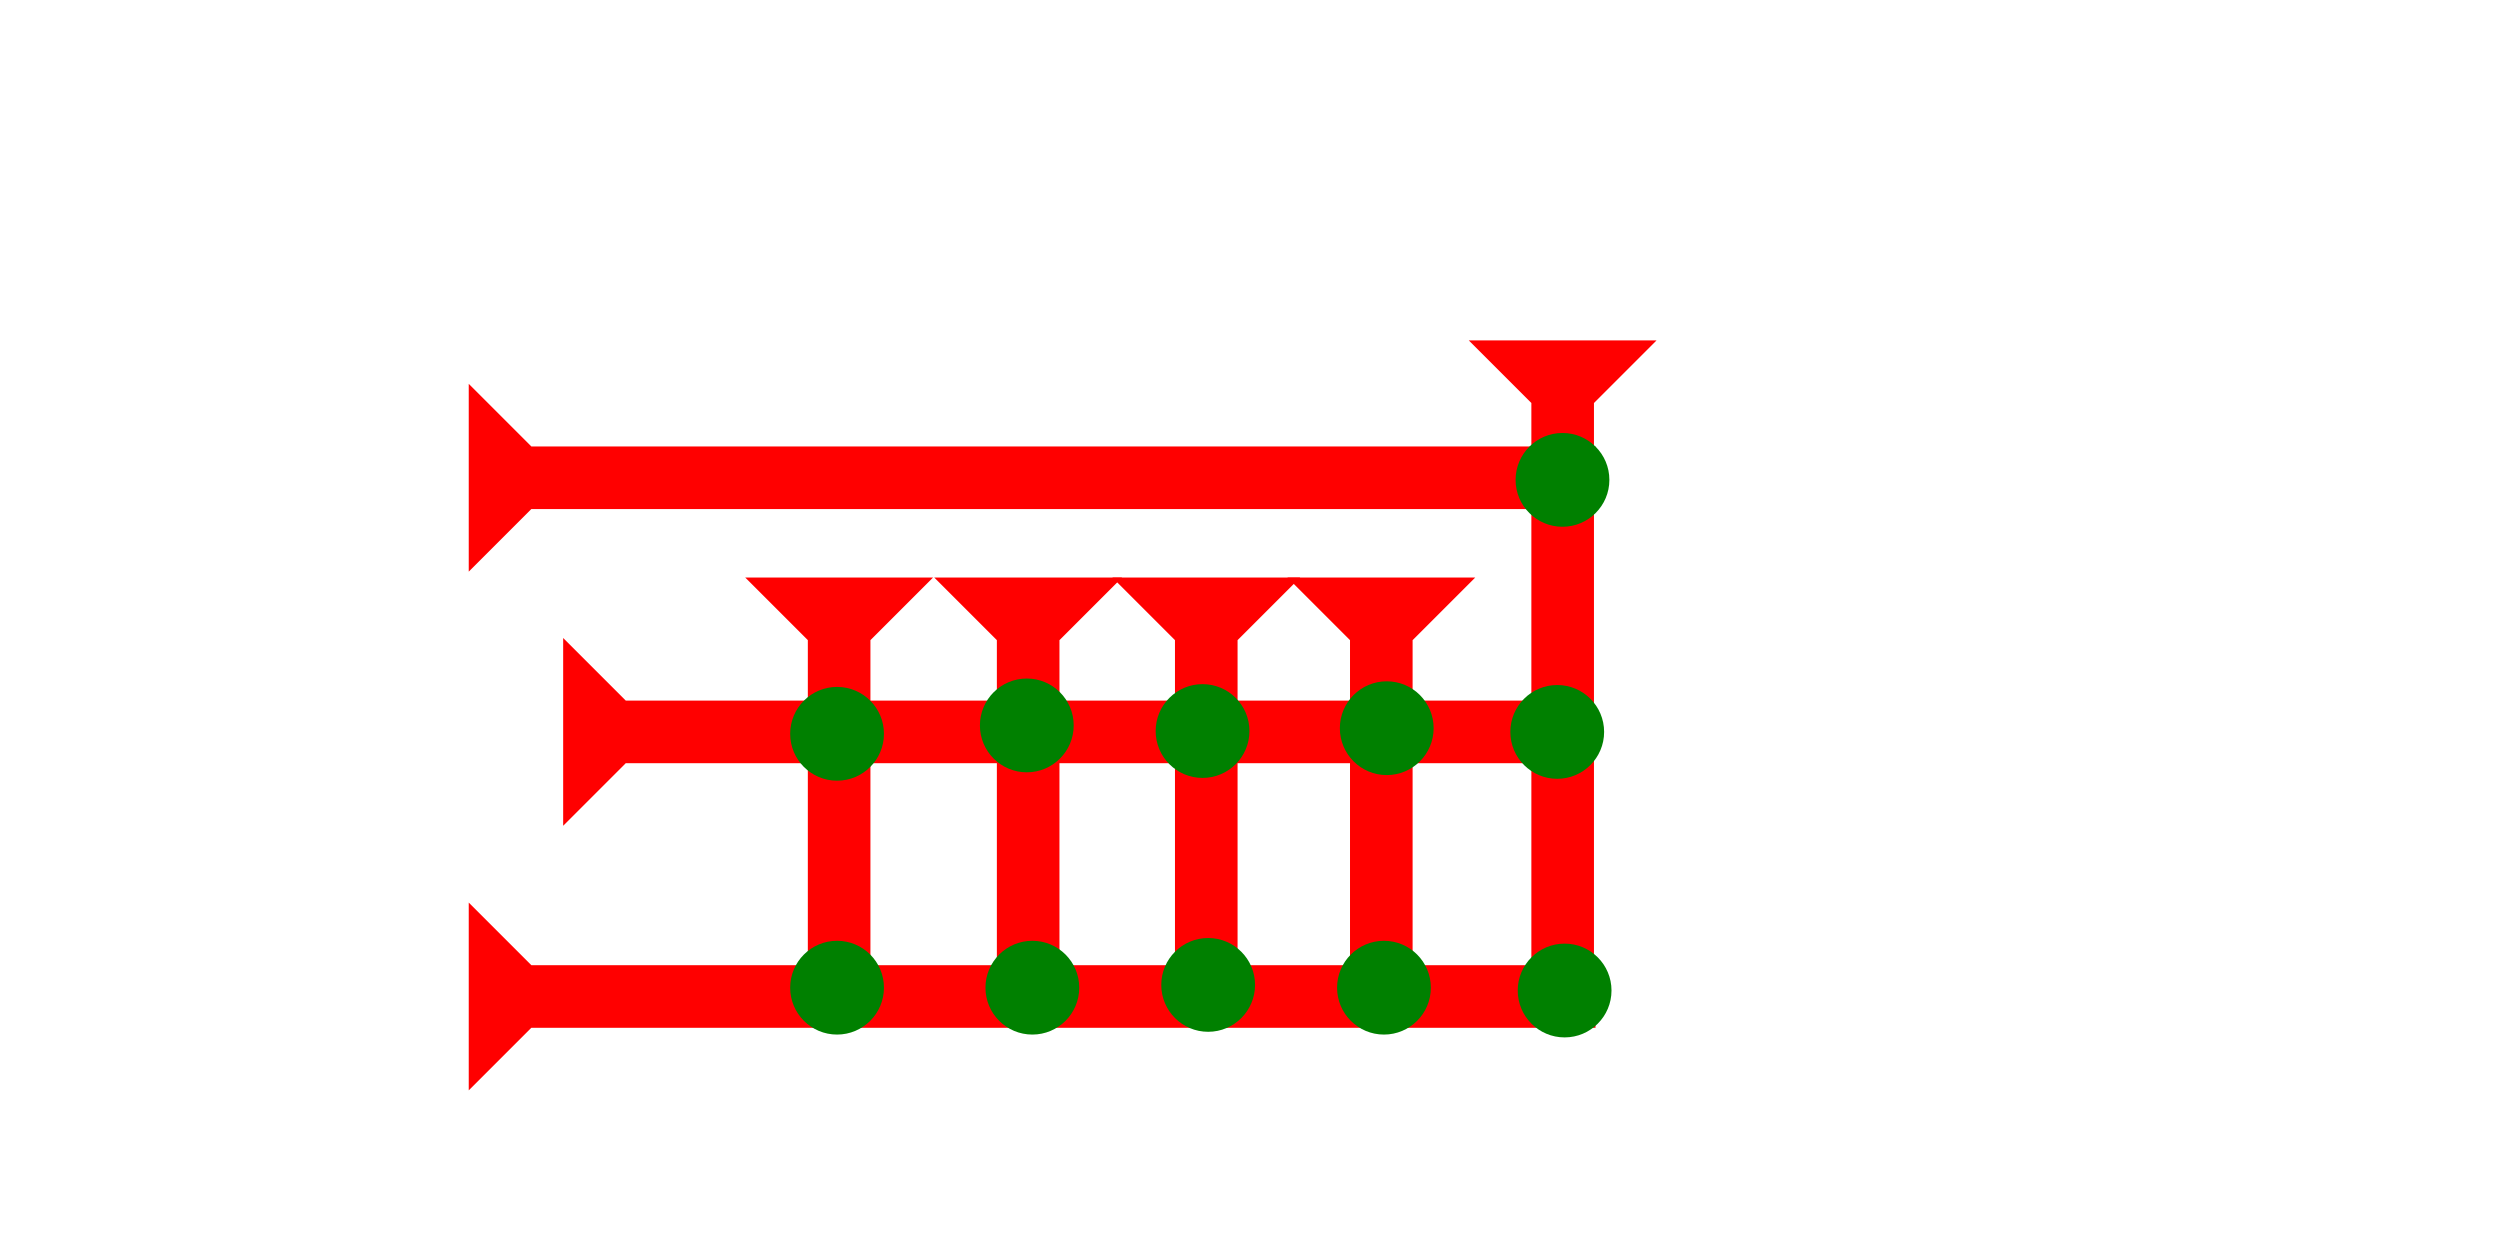 <?xml version="1.0" encoding="UTF-8" standalone="no"?>
<svg
   xmlns:dc="http://purl.org/dc/elements/1.1/"
   xmlns:cc="http://creativecommons.org/ns#"
   xmlns:rdf="http://www.w3.org/1999/02/22-rdf-syntax-ns#"
   xmlns:svg="http://www.w3.org/2000/svg"
   xmlns="http://www.w3.org/2000/svg"
   width="160"
   height="80"
   viewBox="0 0 42.333 21.167"
   version="1.1"
   id="svg8">
  <defs
     id="defs2" />
  <g
     id="layer1">
    <g
       id="g857"
       transform="matrix(0.265,0,0,0.265,24.871,5.764)">
      <title
         id="title853">Down Vertical Mark, DV</title>
      <polygon
         points="12,0 8,4 8,40 4,40 4,4 0,0 "
         style="fill:#ff0000"
         id="polygon855" />
    </g>
    <g
       id="g888"
       transform="matrix(0,-0.265,0.265,0,7.937,18.464)">
      <title
         id="title884">Right Horizontal Mark, RH</title>
      <polygon
         points="8,72 4,72 4,4 0,0 12,0 8,4 "
         style="fill:#ff0000"
         id="polygon886" />
    </g>
    <g
       id="g919"
       transform="matrix(0.265,0,0,0.265,21.8,9.78)">
      <title
         id="title915">Down Vertical Mark, DV</title>
      <polygon
         points="12,0 8,4 8,25 4,25 4,4 0,0 "
         style="fill:#ff0000"
         id="polygon917" />
    </g>
    <g
       id="g936"
       transform="matrix(0.265,0,0,0.265,18.836,9.78)">
      <title
         id="title932">Down Vertical Mark, DV</title>
      <polygon
         points="8,4 8,25 4,25 4,4 0,0 12,0 "
         style="fill:#ff0000"
         id="polygon934" />
    </g>
    <g
       id="g942"
       transform="matrix(0.265,0,0,0.265,15.82,9.78)">
      <title
         id="title938">Down Vertical Mark, DV</title>
      <polygon
         points="8,4 8,25 4,25 4,4 0,0 12,0 "
         style="fill:#ff0000"
         id="polygon940" />
    </g>
    <g
       id="g948"
       transform="matrix(0.265,0,0,0.265,12.619,9.78)">
      <title
         id="title944">Down Vertical Mark, DV</title>
      <polygon
         points="12,0 8,4 8,25 4,25 4,4 0,0 "
         style="fill:#ff0000"
         id="polygon946" />
    </g>
    <g
       id="g954"
       transform="matrix(0,-0.265,0.265,0,7.937,9.68)">
      <title
         id="title950">Right Horizontal Mark, RH</title>
      <polygon
         points="8,72 4,72 4,4 0,0 12,0 8,4 "
         style="fill:#ff0000"
         id="polygon952" />
    </g>
    <g
       id="g960"
       transform="matrix(0,-0.265,0.265,0,6.284,5.428)">
      <title
         id="title956">Right Horizontal Mark, RH</title>
      <polygon
         points="0,0 12,0 8,4 8,62 4,62 4,4 "
         style="fill:#ff0000"
         id="polygon958"
         transform="translate(-32.285,12.271)" />
    </g>
    <circle
       style="fill:#008000;fill-rule:evenodd;stroke-width:0.265"
       id="path839"
       cx="23.435"
       cy="16.725"
       r="0.794">
      <title
         id="title992">Bottom 2 Touch Connector, B2T</title>
    </circle>
    <circle
       style="fill:#008000;fill-rule:evenodd;stroke-width:0.265"
       id="circle980"
       cx="26.369"
       cy="12.394"
       r="0.794">
      <title
         id="title982">Right 2 Touch Connector, R2T</title>
    </circle>
    <circle
       style="fill:#008000;fill-rule:evenodd;stroke-width:0.265"
       id="circle986"
       cx="26.458"
       cy="8.126"
       r="0.794">
      <title
         id="title984">Right 2 Touch Connector, R2T</title>
    </circle>
    <circle
       style="fill:#008000;fill-rule:evenodd;stroke-width:0.265"
       id="circle988"
       cx="26.494"
       cy="16.773"
       r="0.794">
      <title
         id="title990">Southeast Corner Connector, SEC</title>
    </circle>
    <circle
       style="fill:#008000;fill-rule:evenodd;stroke-width:0.265"
       id="circle996"
       cx="20.363"
       cy="12.379"
       r="0.794">
      <title
         id="title994">2 Cross Connector, 2C</title>
    </circle>
    <circle
       style="fill:#008000;fill-rule:evenodd;stroke-width:0.265"
       id="circle1000"
       cx="17.387"
       cy="12.284"
       r="0.794">
      <title
         id="title998">2 Cross Connector, 2C</title>
    </circle>
    <circle
       style="fill:#008000;fill-rule:evenodd;stroke-width:0.265"
       id="circle1004"
       cx="14.174"
       cy="12.426"
       r="0.794">
      <title
         id="title1002">2 Cross Connector, 2C</title>
    </circle>
    <circle
       style="fill:#008000;fill-rule:evenodd;stroke-width:0.265"
       id="circle1008"
       cx="23.482"
       cy="12.331"
       r="0.794">
      <title
         id="title1006">2 Cross Connector, 2C</title>
    </circle>
    <circle
       style="fill:#008000;fill-rule:evenodd;stroke-width:0.265"
       id="circle1012"
       cx="14.174"
       cy="16.725"
       r="0.794">
      <title
         id="title1010">Bottom 2 Touch Connector, B2T</title>
    </circle>
    <circle
       style="fill:#008000;fill-rule:evenodd;stroke-width:0.265"
       id="circle1016"
       cx="17.481"
       cy="16.725"
       r="0.794">
      <title
         id="title1014">Bottom 2 Touch Connector, B2T</title>
    </circle>
    <circle
       style="fill:#008000;fill-rule:evenodd;stroke-width:0.265"
       id="circle1020"
       cx="20.458"
       cy="16.678"
       r="0.794">
      <title
         id="title1018">Bottom 2 Touch Connector, B2T</title>
    </circle>
  </g>
</svg>
